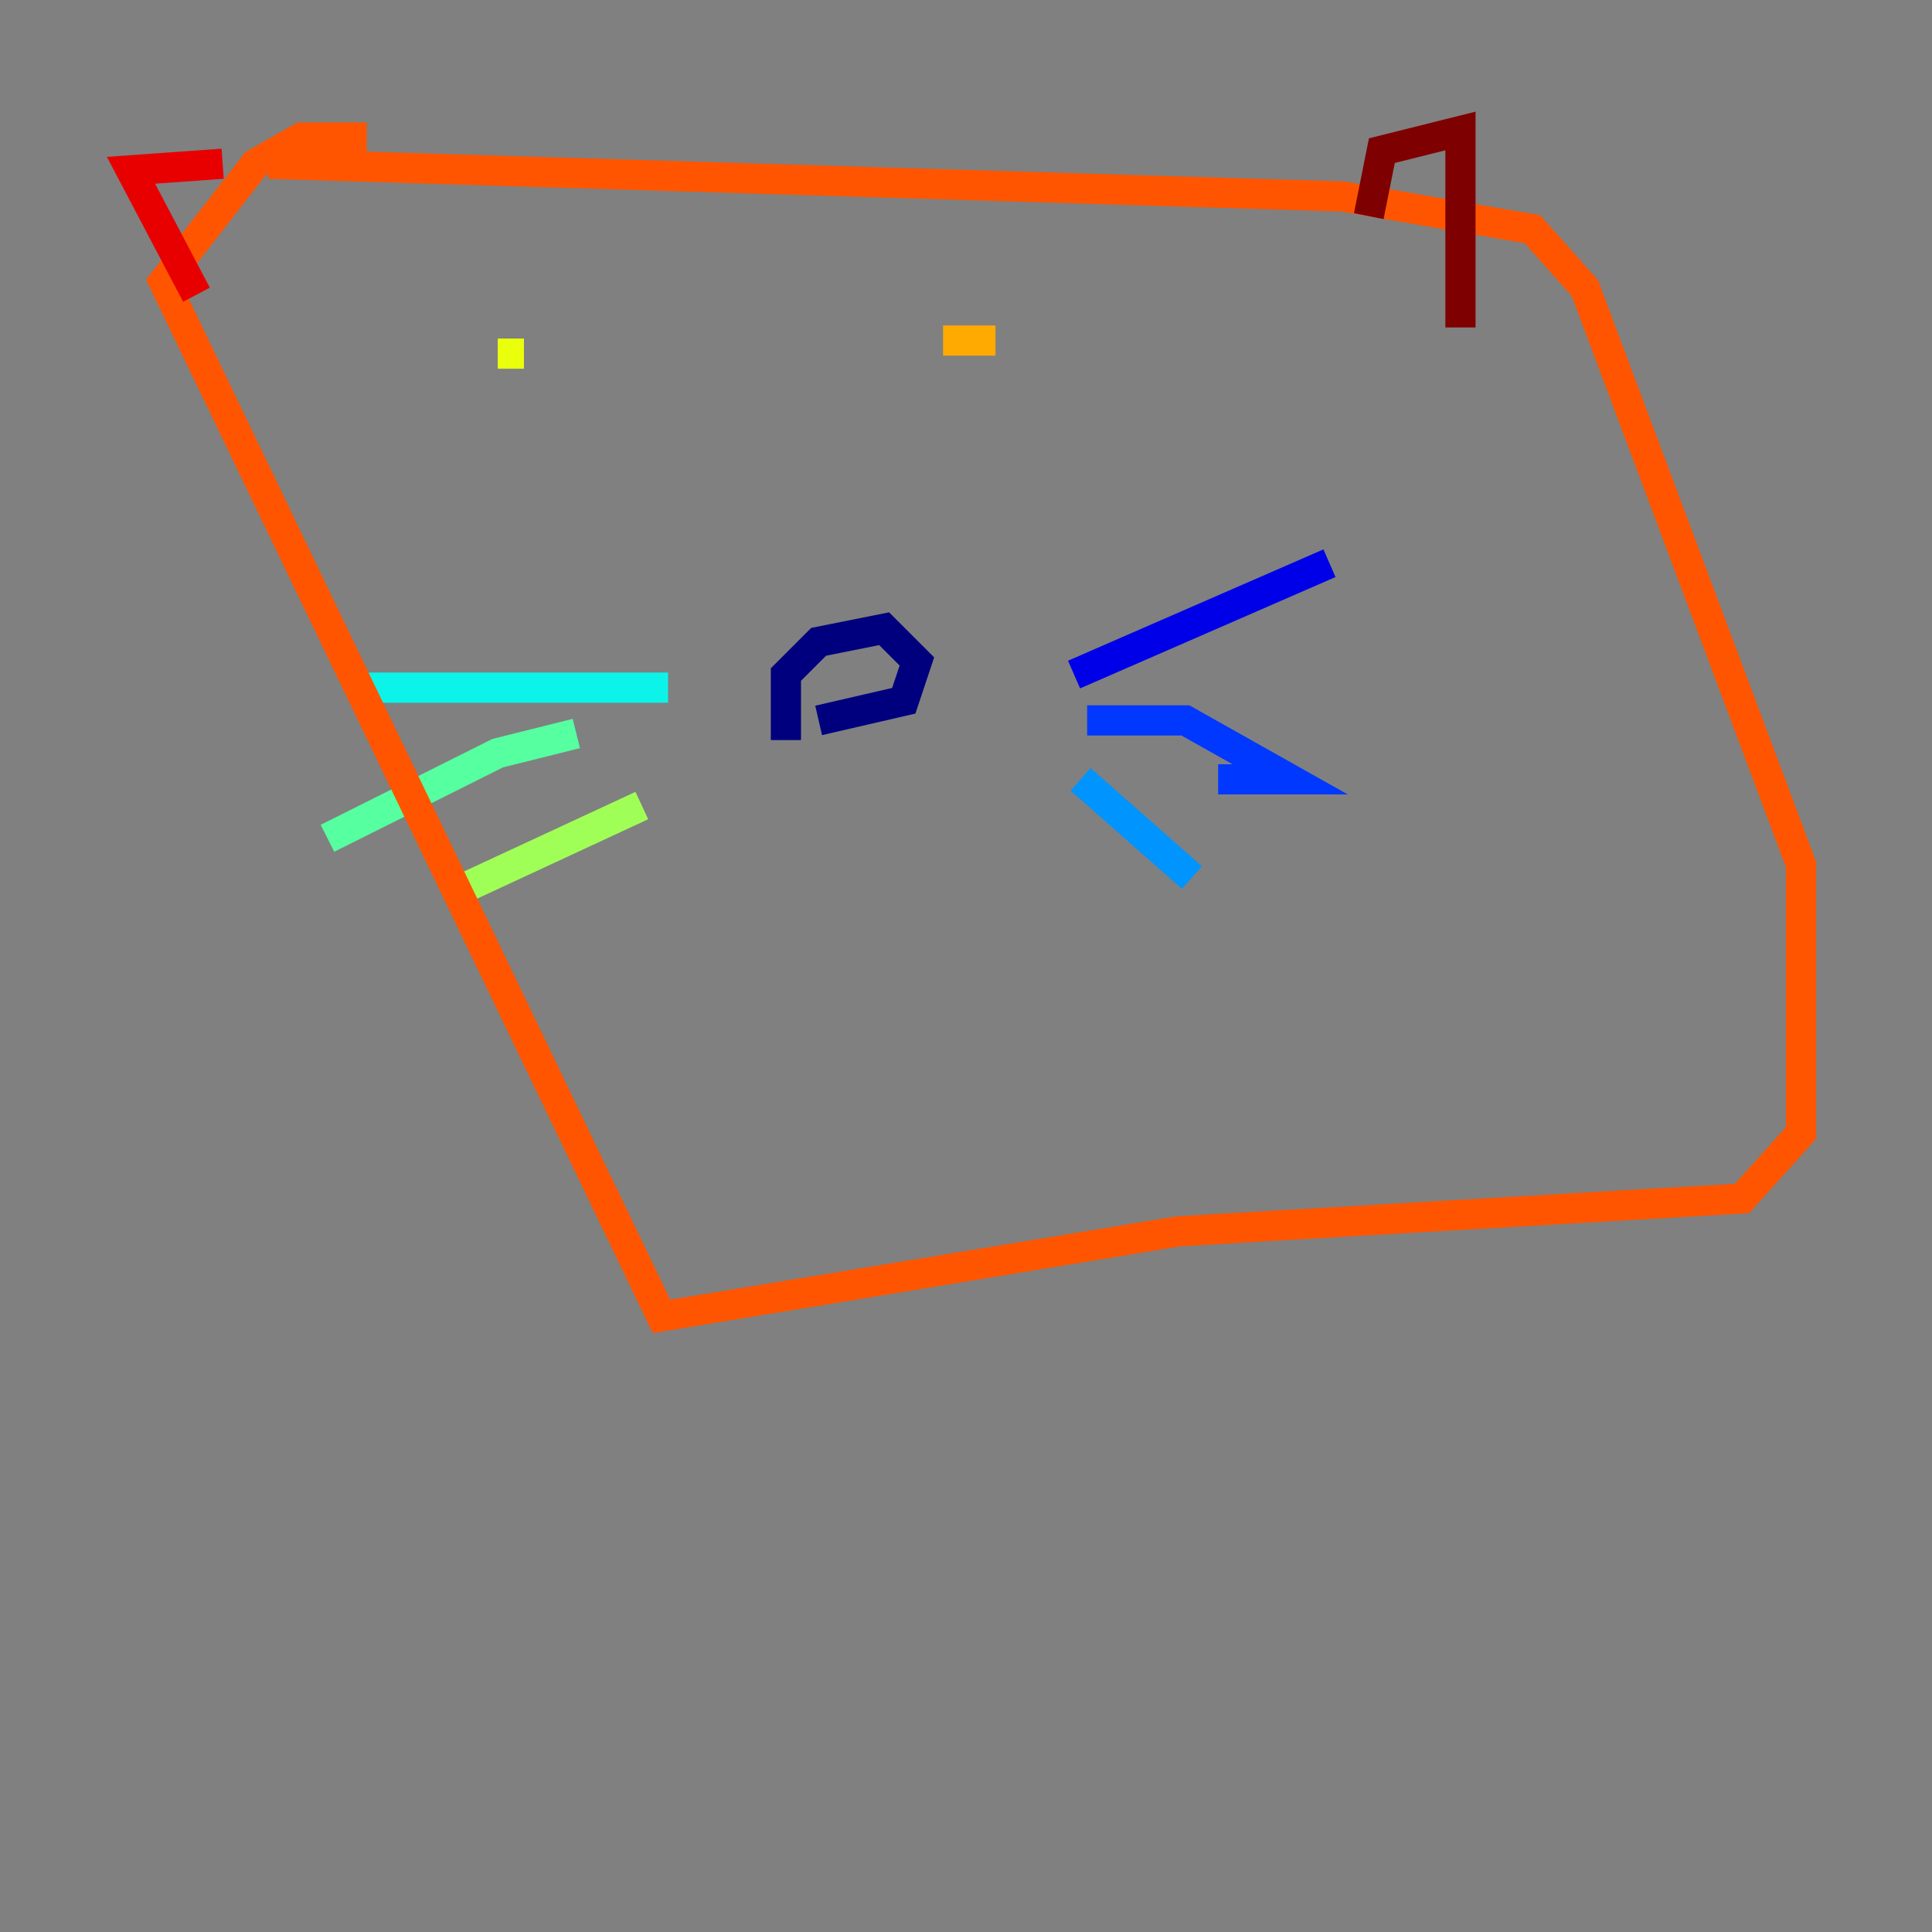 <?xml version="1.0" encoding="utf-8" ?>
<svg baseProfile="tiny" height="128" version="1.2" viewBox="0,0,128,128" width="128" xmlns="http://www.w3.org/2000/svg" xmlns:ev="http://www.w3.org/2001/xml-events" xmlns:xlink="http://www.w3.org/1999/xlink"><rect x="0" y="0" width="128" height="128" fill="#808080" stroke="none"/><defs /><polyline fill="none" points="52.068,49.031 52.068,44.691 54.237,42.522 58.576,41.654 60.746,43.824 59.878,46.427 54.237,47.729" stroke="#00007f" stroke-width="2" /><polyline fill="none" points="71.159,44.691 88.081,37.315" stroke="#0000e8" stroke-width="2" /><polyline fill="none" points="72.027,47.729 78.536,47.729 85.478,51.634 80.705,51.634" stroke="#0038ff" stroke-width="2" /><polyline fill="none" points="71.593,51.634 78.969,58.142" stroke="#0094ff" stroke-width="2" /><polyline fill="none" points="44.258,45.559 23.43,45.559" stroke="#0cf4ea" stroke-width="2" /><polyline fill="none" points="38.183,48.597 32.976,49.898 21.695,55.539" stroke="#56ffa0" stroke-width="2" /><polyline fill="none" points="42.522,53.37 30.373,59.01" stroke="#a0ff56" stroke-width="2" /><polyline fill="none" points="34.712,23.43 32.976,23.43" stroke="#eaff0c" stroke-width="2" /><polyline fill="none" points="62.481,22.563 65.953,22.563" stroke="#ffaa00" stroke-width="2" /><polyline fill="none" points="24.298,9.112 19.959,9.112 16.922,10.848 10.848,18.658 43.824,87.214 78.102,81.573 115.417,79.403 119.322,75.064 119.322,57.275 105.003,19.091 101.532,15.186 88.949,13.017 17.79,10.848" stroke="#ff5500" stroke-width="2" /><polyline fill="none" points="14.752,10.848 8.678,11.281 13.017,19.525" stroke="#e80000" stroke-width="2" /><polyline fill="none" points="90.685,14.319 91.552,9.98 96.759,8.678 96.759,21.695" stroke="#7f0000" stroke-width="2" /></svg>